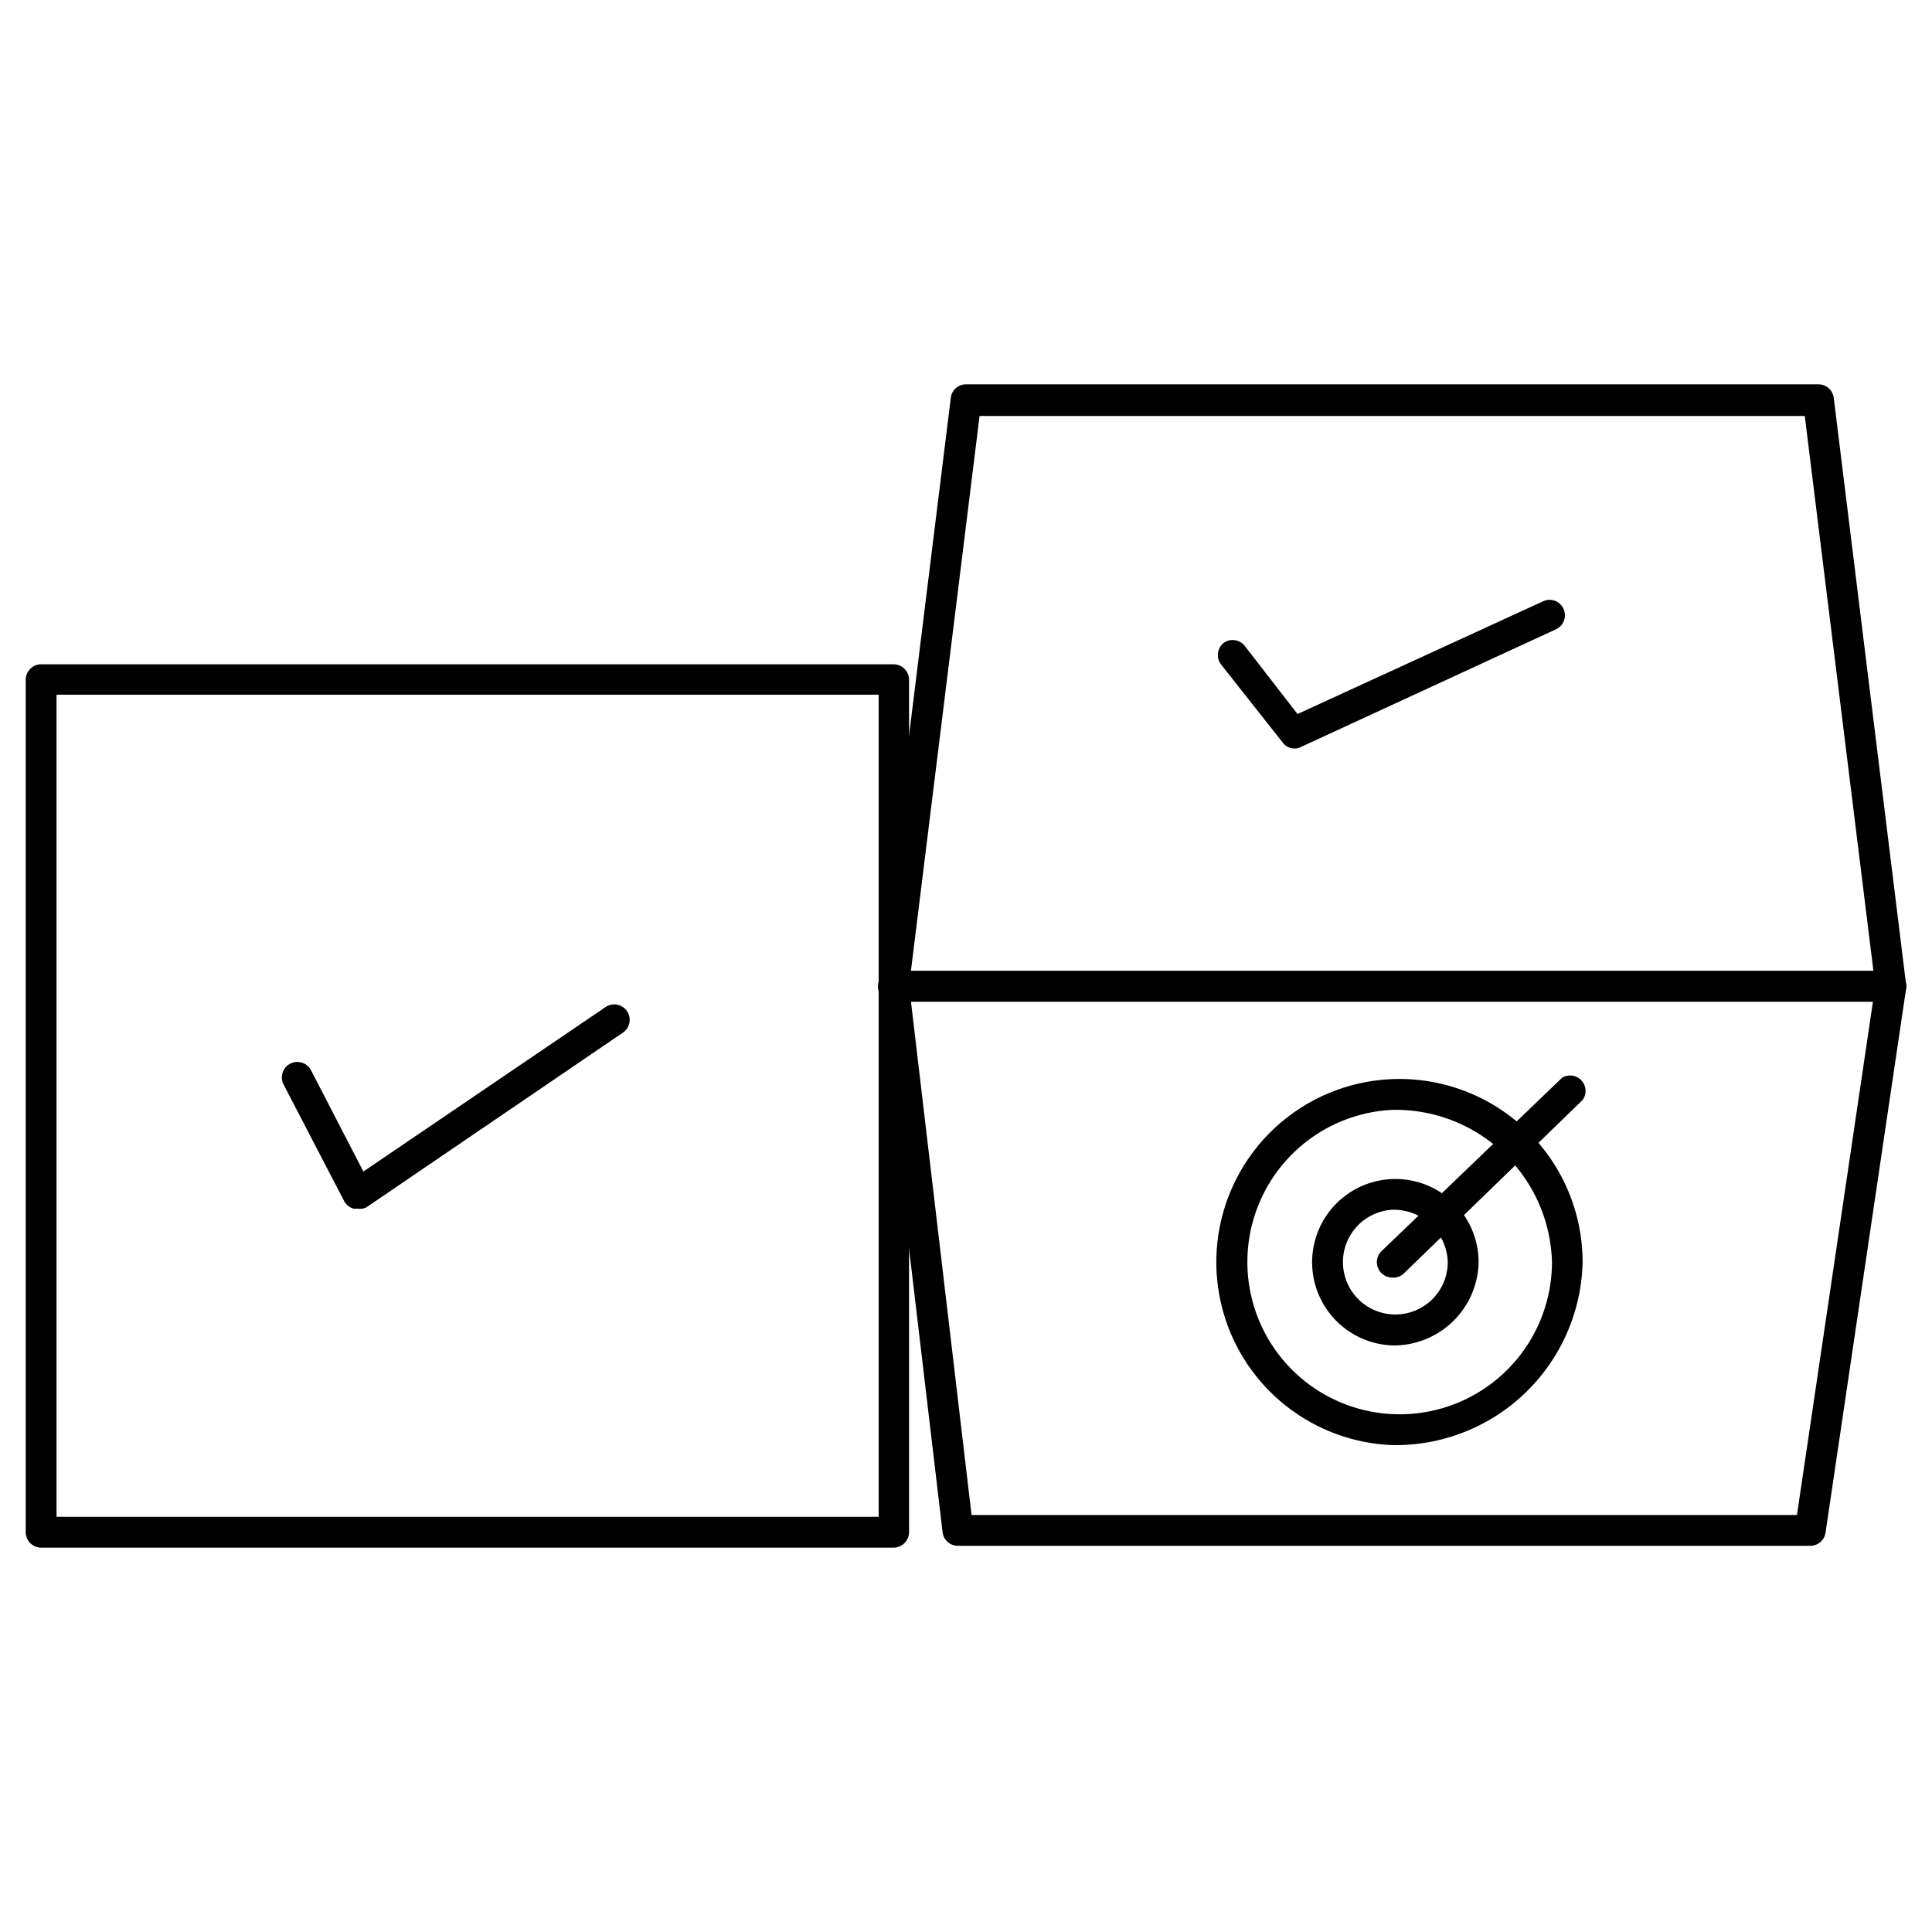 <svg id="Layer_1" data-name="Layer 1" xmlns="http://www.w3.org/2000/svg" viewBox="0 0 94 94"><path d="M43.48,75.3H2a.76.76,0,0,1-.75-.75V33.07A.76.76,0,0,1,2,32.32H43.48a.76.76,0,0,1,.75.75V74.55A.76.76,0,0,1,43.48,75.3ZM2.75,73.8h40v-40h-40Z"/><path d="M92,48.74H43.48a.77.77,0,0,1-.57-.25.79.79,0,0,1-.18-.59l3.53-28.54A.74.74,0,0,1,47,18.7H88.48a.75.75,0,0,1,.74.66L92.74,47.9a.74.74,0,0,1-.74.84Zm-47.68-1.5H91.15l-3.34-27H47.66Z"/><path d="M88.08,75.21H46.6a.75.75,0,0,1-.74-.67L42.73,48.08a.76.76,0,0,1,.19-.59.73.73,0,0,1,.56-.25H92a.74.74,0,0,1,.74.86L88.82,74.57A.75.75,0,0,1,88.08,75.21Zm-40.81-1.5H87.43l3.7-25H44.32Z"/><path d="M17.41,58.81l-.19,0a.76.76,0,0,1-.48-.38L13.8,52.77a.75.75,0,1,1,1.33-.7L17.68,57l11.78-8a.75.75,0,1,1,.85,1.24l-12.48,8.5A.74.74,0,0,1,17.41,58.81Z"/><path d="M63,36.42a.72.72,0,0,1-.59-.29l-3-3.8a.76.76,0,0,1,.14-1.06.75.75,0,0,1,1,.14l2.58,3.33,11.94-5.48a.74.74,0,0,1,1,.36.75.75,0,0,1-.37,1L63.28,36.35A.67.67,0,0,1,63,36.42Z"/><path d="M67.74,65.46a4.05,4.05,0,1,1,4.2-4A4.13,4.13,0,0,1,67.74,65.46Zm0-6.6a2.55,2.55,0,1,0,2.7,2.55A2.63,2.63,0,0,0,67.74,58.86Z"/><path d="M67.74,70.31A8.91,8.91,0,1,1,77,61.41,9.1,9.1,0,0,1,67.74,70.31Zm0-16.31a7.41,7.41,0,1,0,7.77,7.41A7.61,7.61,0,0,0,67.74,54Z"/><path d="M67.74,62.16a.75.75,0,0,1-.52-1.29L76,52.44a.75.75,0,0,1,1,1.08L68.26,62A.77.77,0,0,1,67.74,62.16Z"/></svg>